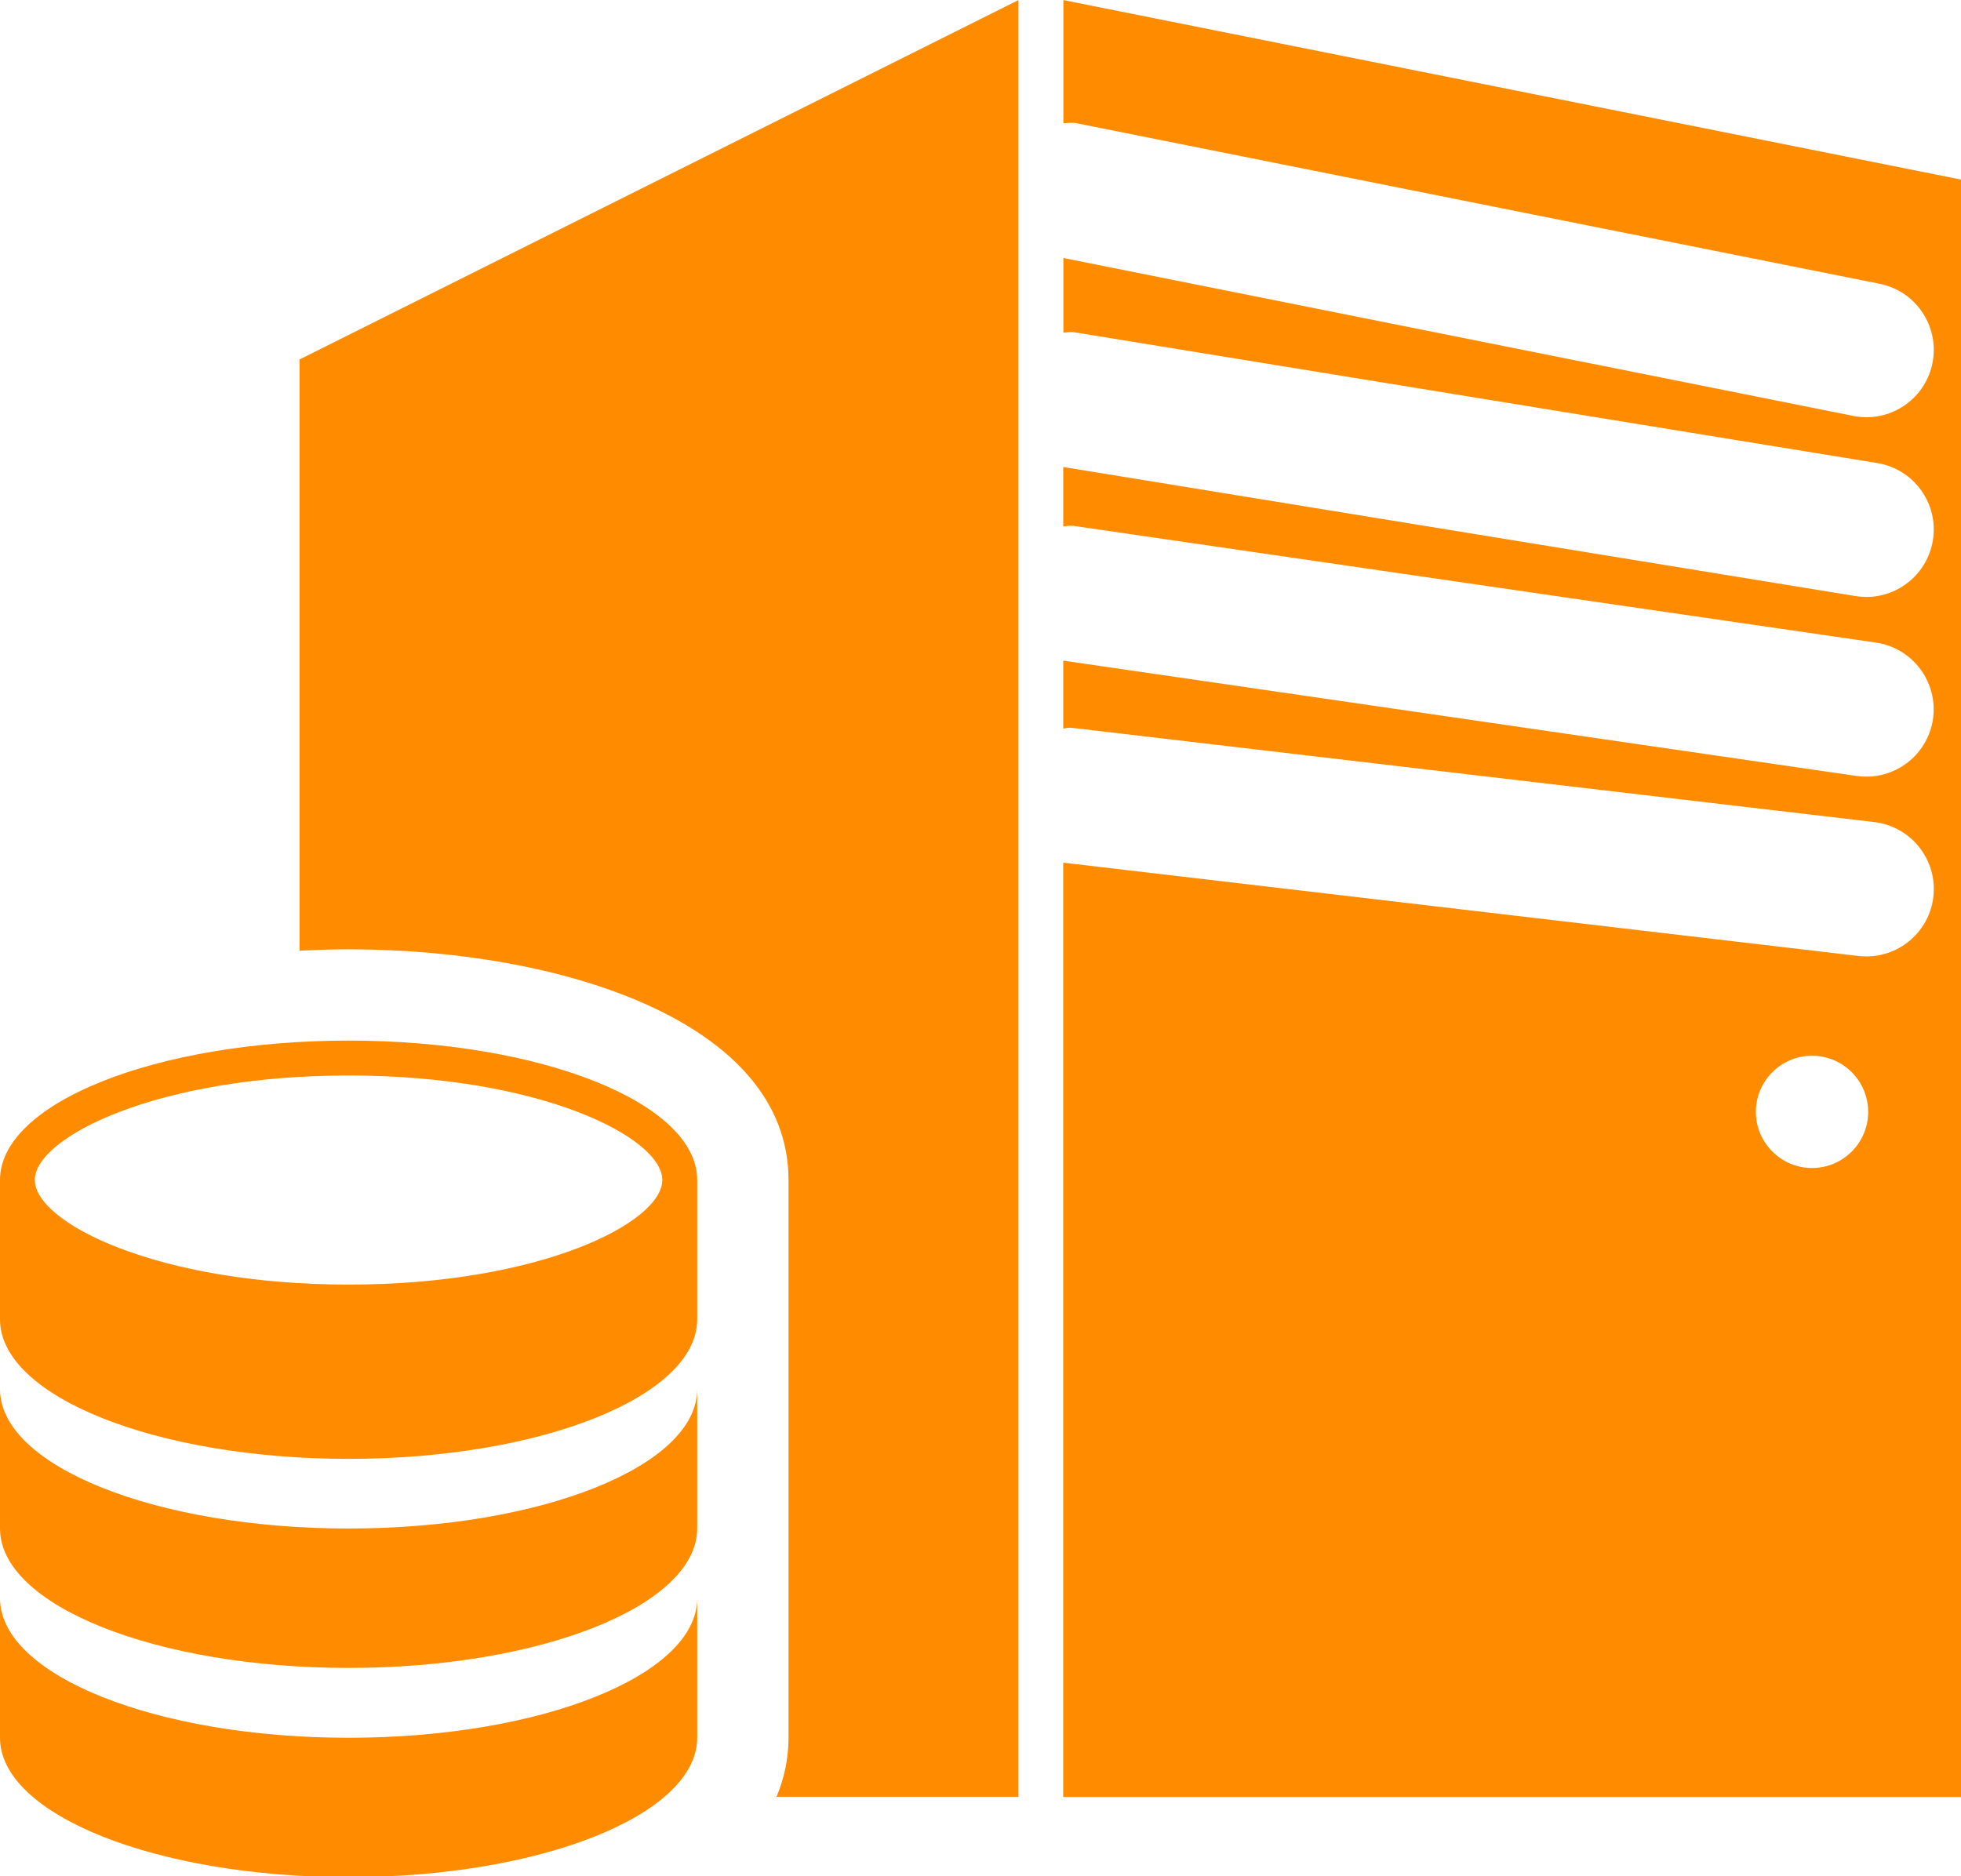 <?xml version="1.0" encoding="UTF-8" standalone="no"?>
<!-- Generator: Adobe Illustrator 16.0.0, SVG Export Plug-In . SVG Version: 6.00 Build 0)  -->

<svg
   xmlns:dc="http://purl.org/dc/elements/1.1/"
   xmlns:cc="http://creativecommons.org/ns#"
   xmlns:rdf="http://www.w3.org/1999/02/22-rdf-syntax-ns#"
   xmlns:svg="http://www.w3.org/2000/svg"
   xmlns="http://www.w3.org/2000/svg"
   xmlns:sodipodi="http://sodipodi.sourceforge.net/DTD/sodipodi-0.dtd"
   xmlns:inkscape="http://www.inkscape.org/namespaces/inkscape"
   version="1.1"
   id="Capa_1"
   x="0px"
   y="0px"
   width="64.997"
   height="62.2"
   viewBox="0 0 20.513 19.63"
   xml:space="preserve"
   sodipodi:docname="server3.svg"
   inkscape:version="0.92+devel unknown"><defs
     id="defs49" /><sodipodi:namedview
     pagecolor="#ffffff"
     bordercolor="#666666"
     inkscape:document-rotation="0"
     borderopacity="1"
     objecttolerance="10"
     gridtolerance="10"
     guidetolerance="10"
     inkscape:pageopacity="0"
     inkscape:pageshadow="2"
     inkscape:window-width="1357"
     inkscape:window-height="759"
     id="namedview47"
     showgrid="false"
     fit-margin-top="0"
     fit-margin-left="0"
     fit-margin-right="0"
     fit-margin-bottom="0"
     inkscape:zoom="3.1015625"
     inkscape:cx="41.88461"
     inkscape:cy="5.3981368"
     inkscape:window-x="868"
     inkscape:window-y="156"
     inkscape:window-maximized="0"
     inkscape:current-layer="Capa_1" /><g
     id="g14"
     transform="matrix(0.127,0,0,0.127,0,-0.441)"
     style="fill:#ff8c00;fill-opacity:1"><g
       id="g12"
       style="fill:#ff8c00;fill-opacity:1"><path
         d="m 87.586,3.477 v 10.145 c 0.365,0 0.712,-0.082 1.084,0 l 66.14,13.226 c 3.009,0.597 4.957,3.528 4.36,6.533 -0.53,2.643 -2.85,4.463 -5.443,4.463 -0.354,0 -0.725,-0.042 -1.097,-0.113 L 87.586,24.725 v 6.141 c 0.292,0 0.584,-0.073 0.889,-0.024 l 66.141,10.774 c 3.026,0.494 5.084,3.343 4.585,6.366 -0.444,2.726 -2.795,4.665 -5.474,4.665 -0.293,0 -0.597,-0.024 -0.901,-0.073 L 87.574,41.942 v 4.896 c 0.269,-0.009 0.536,-0.088 0.804,-0.052 l 66.135,9.621 c 3.026,0.436 5.133,3.261 4.701,6.293 -0.408,2.762 -2.771,4.75 -5.493,4.75 -0.262,0 -0.523,-0.018 -0.804,-0.055 L 87.574,57.893 v 5.593 c 0.22,-0.006 0.427,-0.088 0.652,-0.064 l 66.146,7.77 c 3.05,0.362 5.224,3.118 4.871,6.166 -0.335,2.819 -2.729,4.902 -5.517,4.902 -0.214,0 -0.427,-0.019 -0.646,-0.036 L 87.572,74.536 v 76.97 h 74.014 V 18.279 Z m 61.659,96.214 c -2.539,0 -4.621,-2.076 -4.621,-4.621 0,-2.558 2.082,-4.628 4.621,-4.628 2.558,0 4.628,2.07 4.628,4.628 0,2.545 -2.071,4.621 -4.628,4.621 z"
         fill="#7689d6"
         id="path2"
         inkscape:connector-curvature="0"
         style="fill:#ff8c00;fill-opacity:1" /><path
         d="m 24.673,81.79 c 1.349,-0.067 2.7,-0.116 4.04,-0.116 17.455,0 36.233,5.949 36.233,19.004 v 45.949 c 0,1.76 -0.365,3.367 -0.989,4.865 H 83.884 V 3.477 L 24.673,33.082 Z"
         fill="#7689d6"
         id="path4"
         inkscape:connector-curvature="0"
         style="fill:#ff8c00;fill-opacity:1" /><path
         d="M 28.713,129.388 C 12.857,129.388 0,124.255 0,117.904 v 11.484 c 0,6.352 12.857,11.484 28.713,11.484 15.856,0 28.713,-5.14 28.713,-11.484 v -11.484 c 10e-4,6.351 -12.857,11.484 -28.713,11.484 z"
         fill="#7689d6"
         id="path6"
         inkscape:connector-curvature="0"
         style="fill:#ff8c00;fill-opacity:1" /><path
         d="M 28.713,146.626 C 12.857,146.626 0,141.481 0,135.136 v 11.49 c 0,6.345 12.857,11.484 28.713,11.484 15.856,0 28.713,-5.14 28.713,-11.484 v -11.49 c 10e-4,6.345 -12.857,11.49 -28.713,11.49 z"
         fill="#7689d6"
         id="path8"
         inkscape:connector-curvature="0"
         style="fill:#ff8c00;fill-opacity:1" /><path
         d="M 28.713,89.194 C 12.857,89.194 0,94.327 0,100.677 v 11.484 c 0,6.352 12.857,11.49 28.713,11.49 15.856,0 28.713,-5.139 28.713,-11.49 V 100.677 C 57.427,94.327 44.569,89.194 28.713,89.194 Z m 0,20.1 c -15.78,0 -25.846,-5.104 -25.846,-8.617 0,-3.513 10.065,-8.609 25.846,-8.609 15.777,0 25.839,5.097 25.839,8.609 10e-4,3.514 -10.062,8.617 -25.839,8.617 z"
         fill="#7689d6"
         id="path10"
         inkscape:connector-curvature="0"
         style="fill:#ff8c00;fill-opacity:1" /></g></g><g
     id="g16"
     transform="translate(0,-138.48)" /><g
     id="g18"
     transform="translate(0,-138.48)" /><g
     id="g20"
     transform="translate(0,-138.48)" /><g
     id="g22"
     transform="translate(0,-138.48)" /><g
     id="g24"
     transform="translate(0,-138.48)" /><g
     id="g26"
     transform="translate(0,-138.48)" /><g
     id="g28"
     transform="translate(0,-138.48)" /><g
     id="g30"
     transform="translate(0,-138.48)" /><g
     id="g32"
     transform="translate(0,-138.48)" /><g
     id="g34"
     transform="translate(0,-138.48)" /><g
     id="g36"
     transform="translate(0,-138.48)" /><g
     id="g38"
     transform="translate(0,-138.48)" /><g
     id="g40"
     transform="translate(0,-138.48)" /><g
     id="g42"
     transform="translate(0,-138.48)" /><g
     id="g44"
     transform="translate(0,-138.48)" /></svg>
